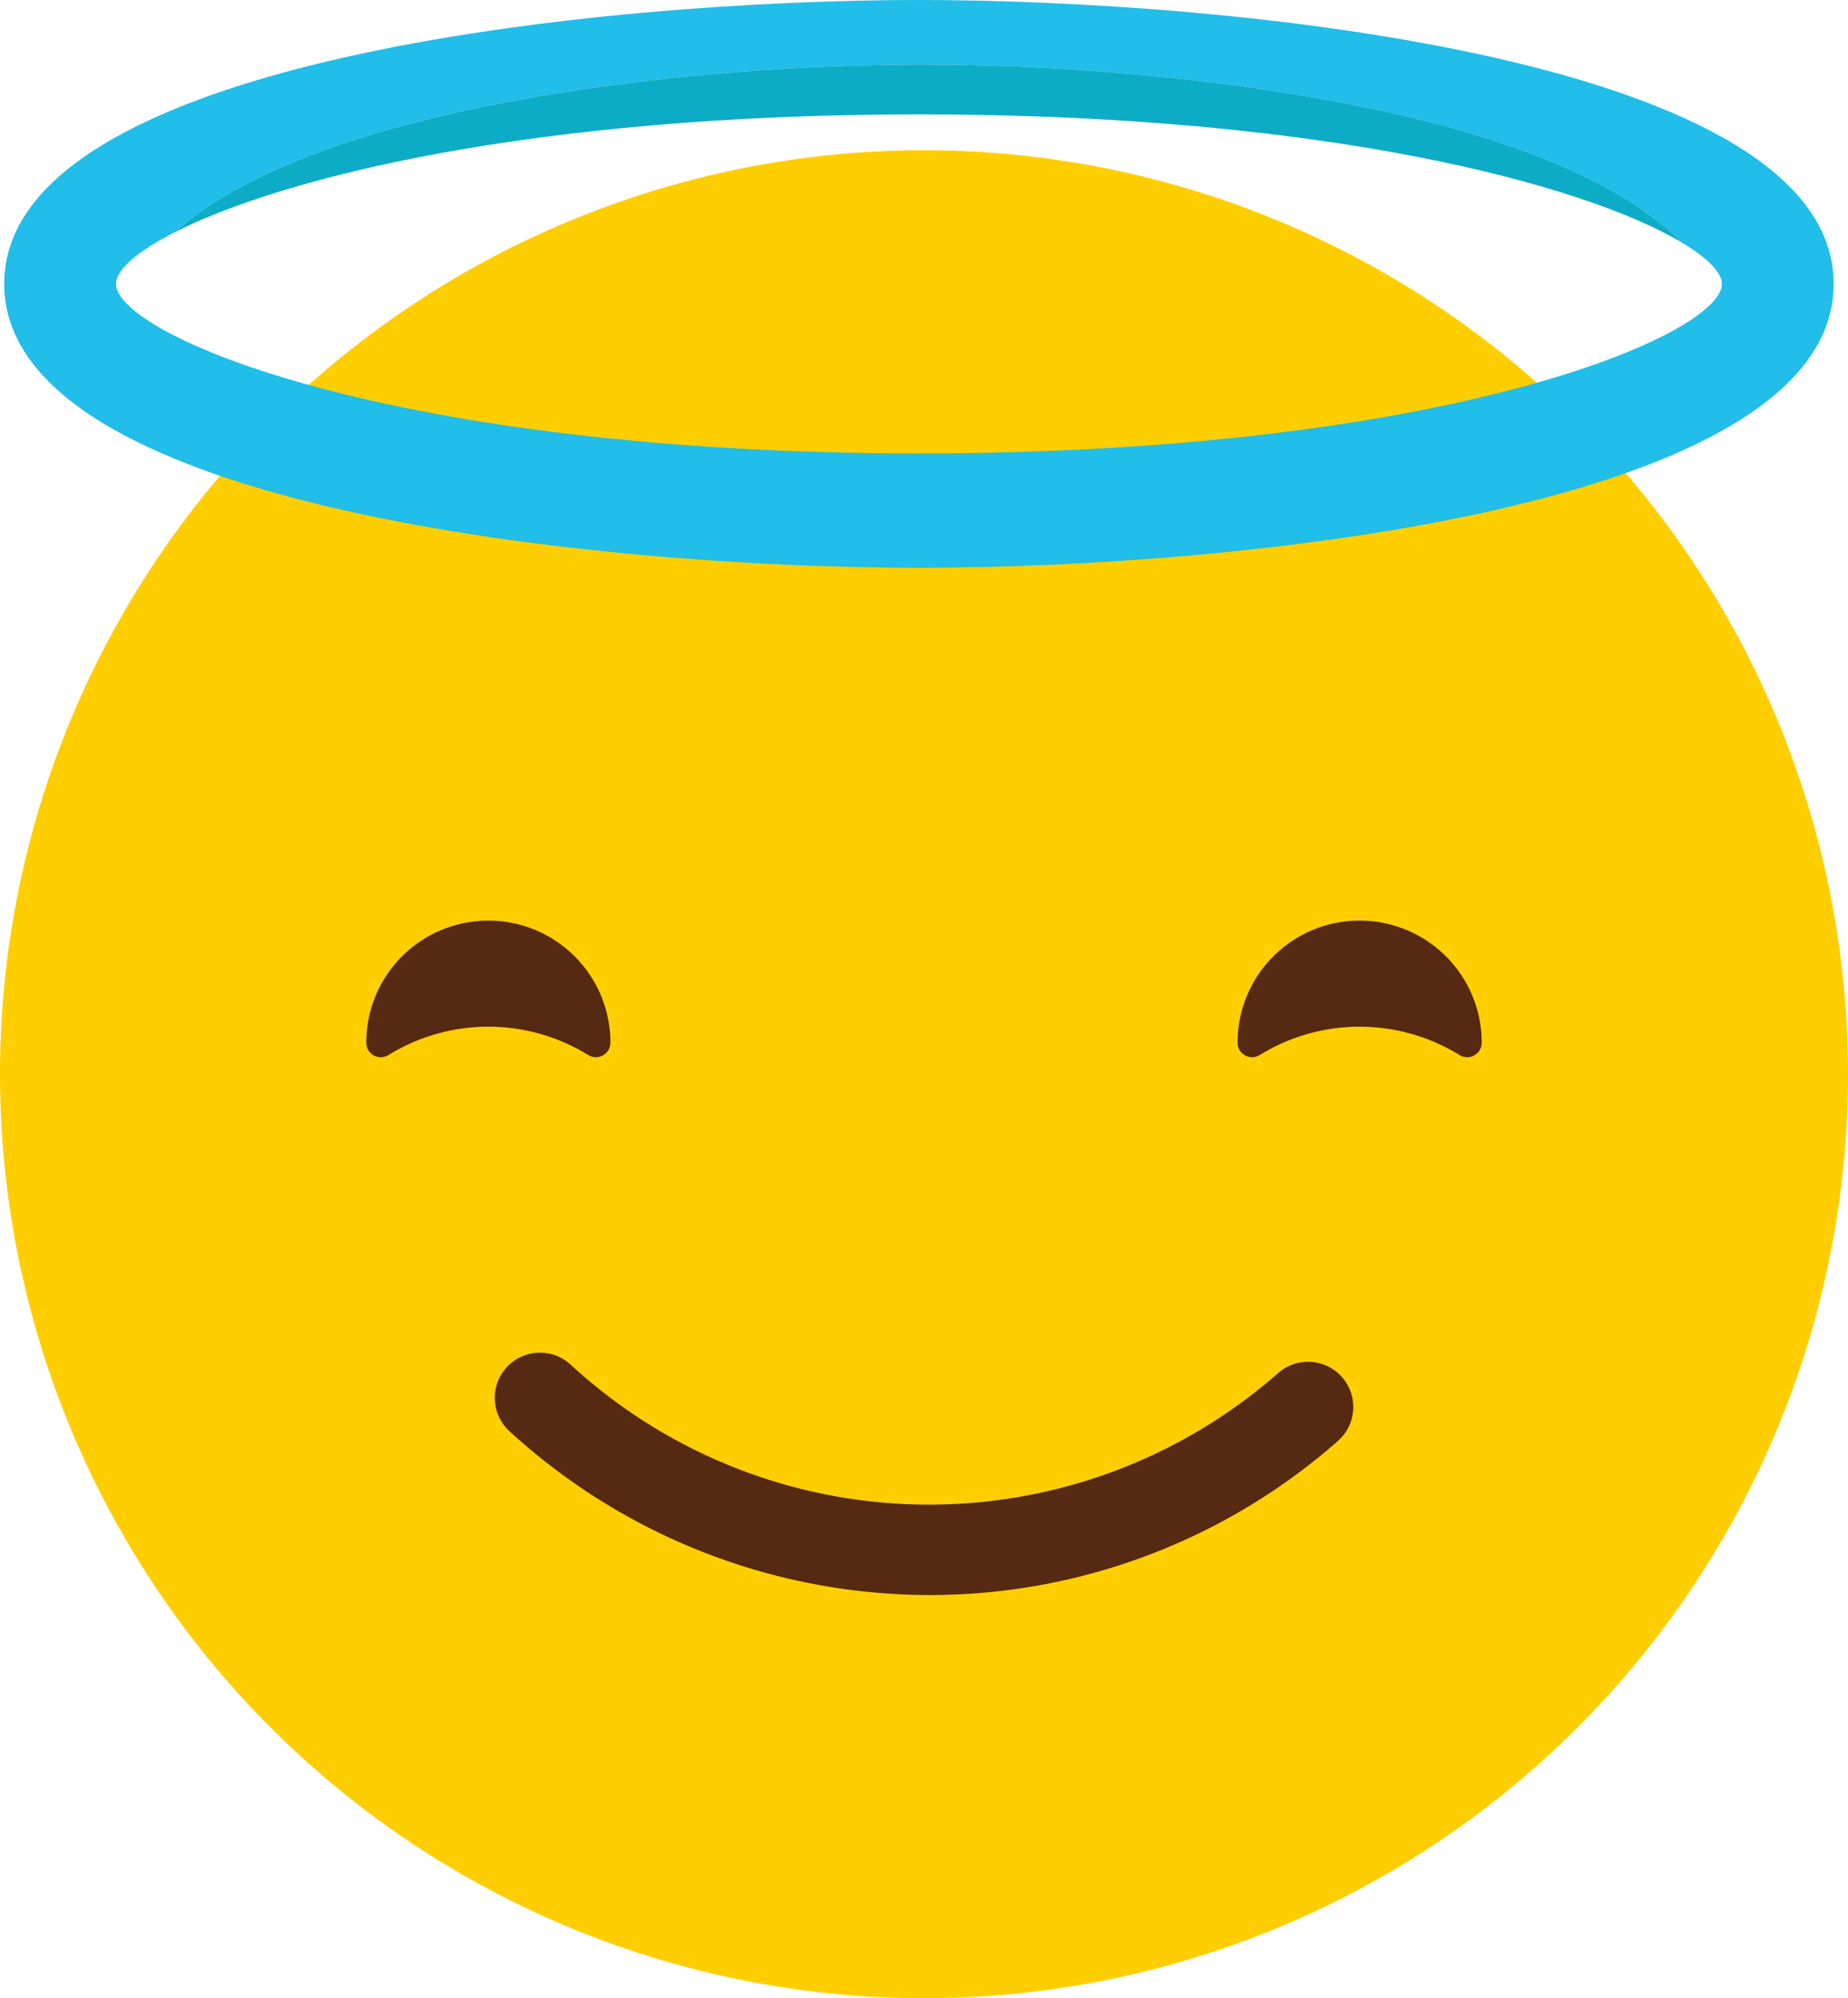<svg xmlns="http://www.w3.org/2000/svg" width="86.555" height="93.592" viewBox="0 0 86.555 93.592"><defs><style>.a{fill:#ffce00;}.b{fill:#562912;}.c{fill:#20bee8;}.d{fill:#0cacc6;}</style></defs><title>Asset 39</title><path class="a" d="M86.555,50.316A43.277,43.277,0,1,1,43.278,7.038,43.273,43.273,0,0,1,86.555,50.316Z"/><path class="b" d="M68.359,49.415a.68.68,0,0,0,1.04-.565v-.013a5.717,5.717,0,1,0-11.434,0V48.85a.679.679,0,0,0,1.038.565,8.913,8.913,0,0,1,9.355,0Z"/><path class="b" d="M27.55,49.415a.68.68,0,0,0,1.04-.565v-.013a5.717,5.717,0,1,0-11.434,0V48.85a.68.68,0,0,0,1.04.565,8.909,8.909,0,0,1,9.354,0Z"/><path class="b" d="M43.513,74.709A29.162,29.162,0,0,1,23.85,67.025a2.117,2.117,0,0,1,2.883-3.101,24.773,24.773,0,0,0,33.131.391,2.117,2.117,0,0,1,2.804,3.173A28.894,28.894,0,0,1,43.513,74.709Z"/><path class="c" d="M43.041,0C28.222,0,.197,2.78.197,13.297c0,10.52,28.024,13.299,42.844,13.299,14.817,0,42.842-2.779,42.842-13.299C85.883,2.78,57.858,0,43.041,0Zm0,21.237c-24.812,0-37.609-5.562-37.609-7.941,0-.631.936-1.492,2.735-2.409C14.929,4.809,32.765,3.02,43.2,3.02c10.651,0,29.039,1.853,35.467,8.237h-.072c1.346.777,2.054,1.497,2.054,2.04C80.648,15.675,67.853,21.237,43.041,21.237Z"/><path class="d" d="M78.595,11.257h.072C72.239,4.872,53.852,3.02,43.2,3.02c-10.435,0-28.271,1.789-35.033,7.868,4.958-2.536,16.667-5.53,34.874-5.53C62.147,5.357,74.094,8.653,78.595,11.257Z"/></svg>